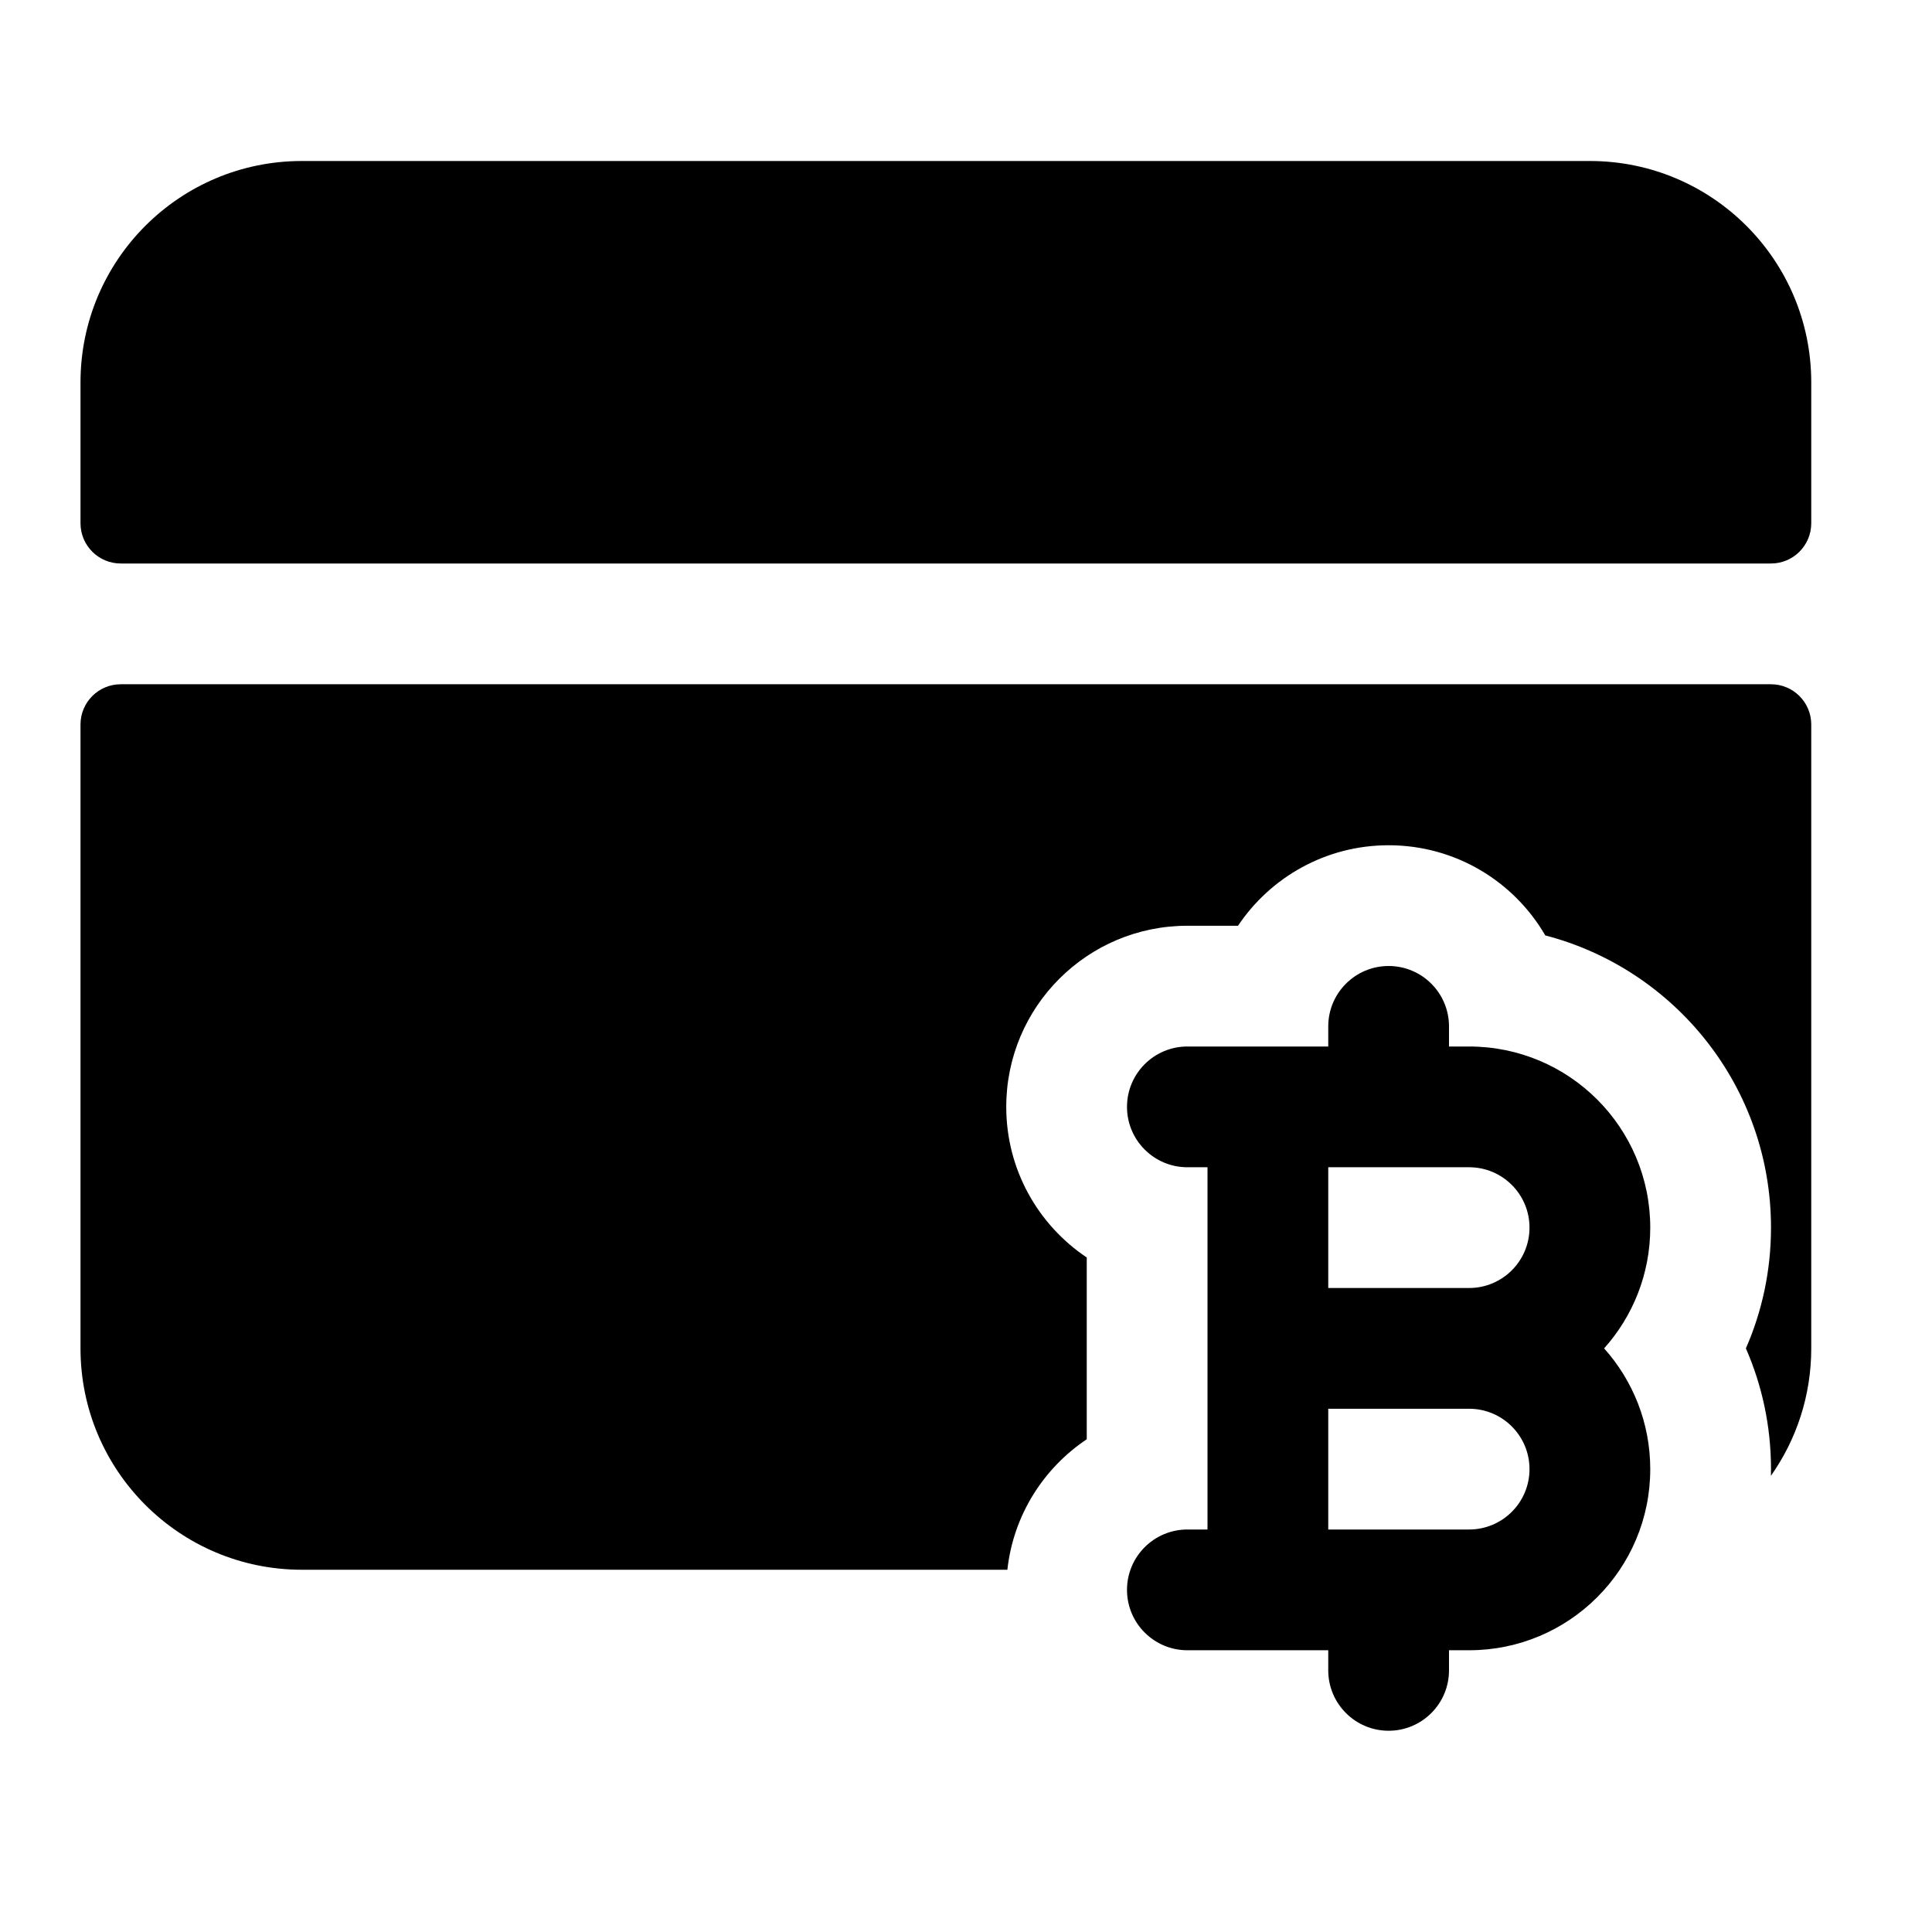 <svg width="24" height="24" viewBox="0 0 24 24" xmlns="http://www.w3.org/2000/svg">
    <path d="M3.75 2C2.231 2 1 3.231 1 4.75V6.5C1 6.776 1.224 7 1.5 7H22C22.276 7 22.5 6.776 22.5 6.5V4.75C22.5 3.231 21.269 2 19.75 2H3.75Z"/>
    <path d="M1 9C1 8.724 1.224 8.5 1.5 8.5H22C22.276 8.5 22.5 8.724 22.5 9V16.75C22.5 17.339 22.315 17.885 21.999 18.333C22 18.305 22 18.278 22 18.25C22 17.717 21.889 17.209 21.688 16.75C21.889 16.291 22 15.783 22 15.25C22 13.506 20.809 12.04 19.196 11.62C18.807 10.95 18.081 10.5 17.25 10.5C16.47 10.5 15.783 10.897 15.379 11.5H14.75C13.507 11.5 12.5 12.507 12.5 13.75C12.5 14.53 12.897 15.217 13.5 15.621V17.879C12.962 18.239 12.588 18.824 12.514 19.5H3.75C2.231 19.5 1 18.269 1 16.75V9Z"/>
    <path fill-rule="evenodd" clip-rule="evenodd" d="M18 12.75C18 12.336 17.664 12 17.25 12C16.836 12 16.5 12.336 16.5 12.75V13H14.75C14.336 13 14 13.336 14 13.75C14 14.164 14.336 14.5 14.75 14.5H15V19H14.75C14.336 19 14 19.336 14 19.75C14 20.164 14.336 20.5 14.75 20.5H16.5V20.75C16.5 21.164 16.836 21.5 17.25 21.5C17.664 21.5 18 21.164 18 20.75V20.5H18.25C19.493 20.5 20.5 19.493 20.5 18.25C20.5 17.674 20.283 17.148 19.927 16.75C20.283 16.352 20.5 15.826 20.5 15.25C20.5 14.007 19.493 13 18.25 13H18V12.75ZM16.5 16V14.5H18.25C18.664 14.5 19 14.836 19 15.25C19 15.664 18.664 16 18.25 16H16.5ZM16.5 17.5H18.25C18.664 17.5 19 17.836 19 18.25C19 18.664 18.664 19 18.25 19H16.5V17.5Z"/>
</svg>
